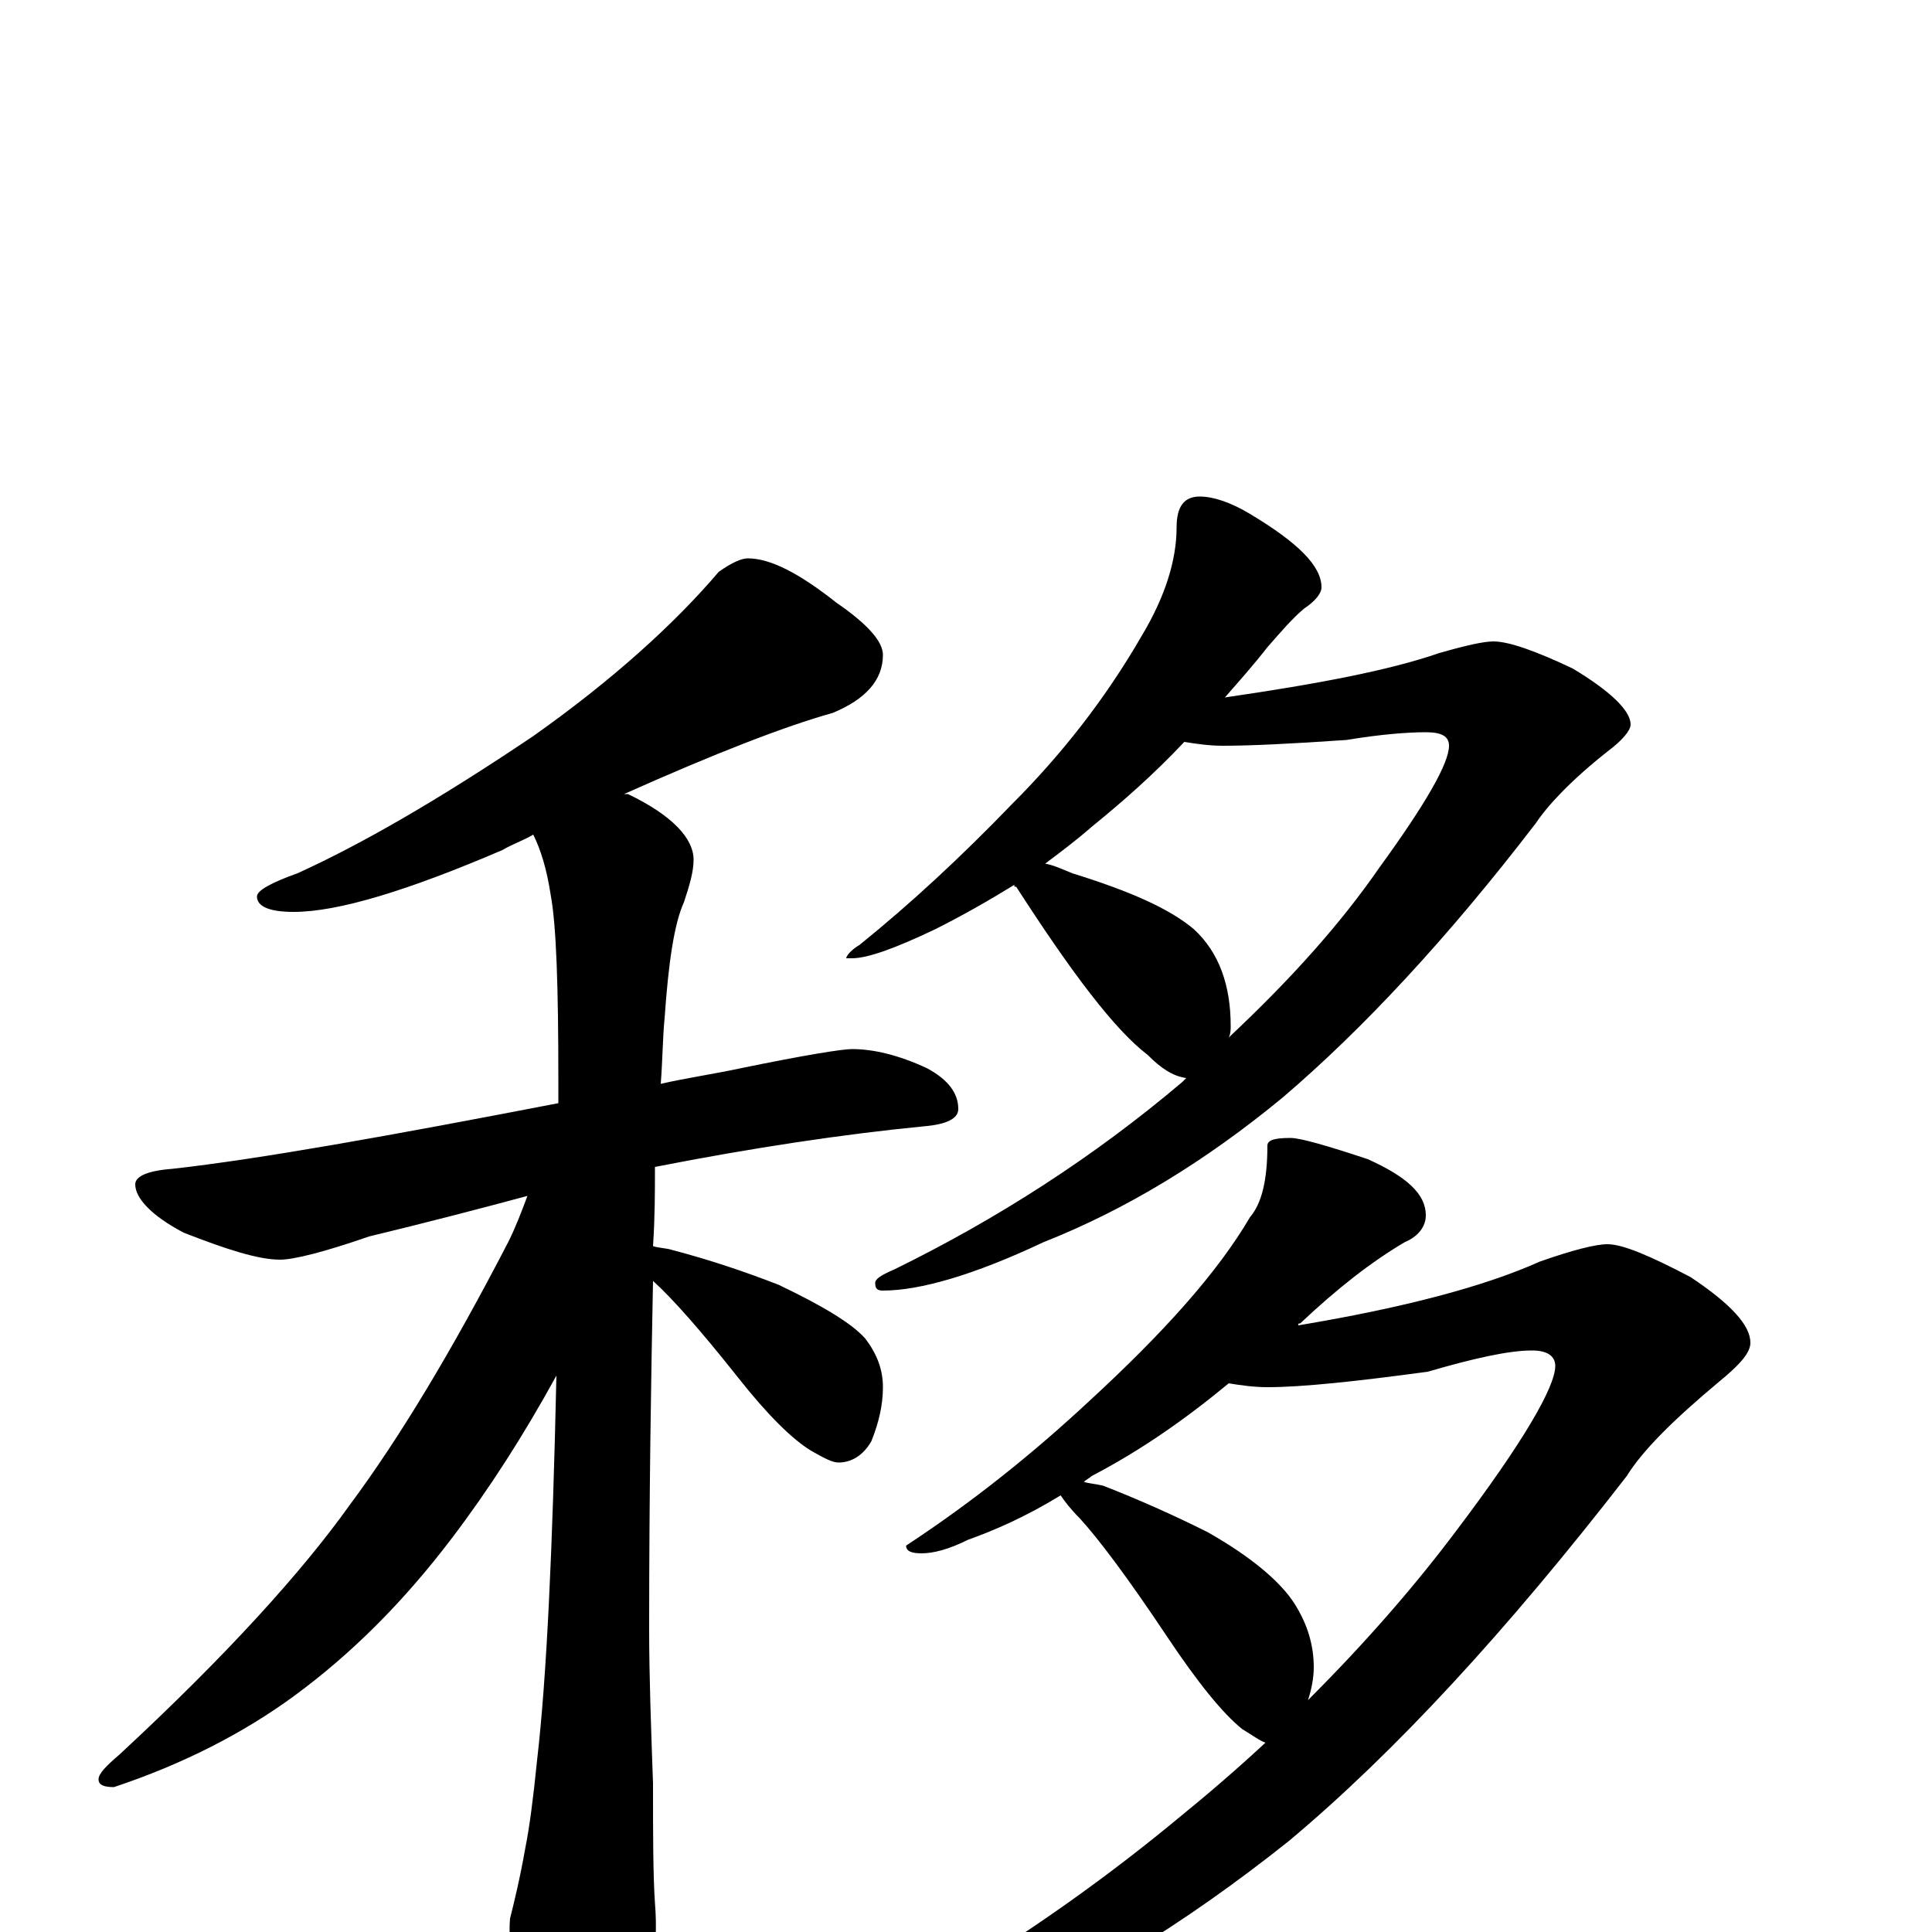 <?xml version="1.0" encoding="utf-8" ?>
<!DOCTYPE svg PUBLIC "-//W3C//DTD SVG 1.1//EN" "http://www.w3.org/Graphics/SVG/1.1/DTD/svg11.dtd">
<svg version="1.1" id="Layer_1" xmlns="http://www.w3.org/2000/svg" xmlns:xlink="http://www.w3.org/1999/xlink" x="0px" y="145px" width="1000px" height="1000px" viewBox="0 0 1000 1000" enable-background="new 0 0 1000 1000" xml:space="preserve">
<g id="Layer_1">
<path id="glyph" transform="matrix(1 0 0 -1 0 1000)" d="M387,711C399,711 414,703 433,688C449,677 457,668 457,661C457,648 448,638 431,631C406,624 370,610 323,589C324,589 324,589 325,589C348,578 359,566 359,555C359,549 357,542 354,533C349,522 346,502 344,473C343,463 343,452 342,439C355,442 369,444 383,447C417,454 436,457 441,457C452,457 465,454 480,447C491,441 496,434 496,426C496,421 490,418 478,417C437,413 390,406 339,396C339,383 339,370 338,355C341,354 345,354 348,353C367,348 385,342 403,335C426,324 441,315 448,307C454,299 457,291 457,282C457,273 455,264 451,254C447,247 441,243 434,243C431,243 427,245 420,249C410,255 397,268 382,287C363,311 348,328 338,337C337,287 336,227 336,157C336,132 337,105 338,77C338,51 338,30 339,15C341,-9 337,-33 326,-57C317,-75 309,-83 301,-82C294,-83 285,-68 272,-39C265,-19 263,-4 264,7C266,15 269,27 272,44C274,54 276,69 278,89C283,132 286,198 288,288C271,257 253,229 234,204C209,171 182,144 152,122C126,103 95,87 59,75C54,75 51,76 51,79C51,82 55,86 62,92C117,143 156,186 181,221C207,256 234,301 263,357C267,365 270,373 273,381C247,374 220,367 191,360C168,352 152,348 145,348C134,348 118,353 95,362C78,371 70,380 70,387C70,391 76,394 89,395C134,400 201,412 289,429C289,433 289,437 289,441C289,489 288,521 285,537C283,550 280,560 276,568C271,565 265,563 260,560C211,539 175,528 152,528C139,528 133,531 133,536C133,539 140,543 154,548C187,563 227,586 276,619C317,648 349,677 372,704C379,709 384,711 387,711M621,743C628,743 637,740 647,734C672,719 684,707 684,696C684,693 681,689 675,685C669,680 663,673 656,665C649,656 641,647 634,639C682,646 719,653 745,662C759,666 768,668 773,668C781,668 795,663 814,654C834,642 844,632 844,625C844,622 840,617 832,611C813,596 801,583 795,574C749,514 705,467 664,432C624,399 583,374 540,357C504,340 476,332 457,332C454,332 453,333 453,336C453,338 456,340 463,343C516,369 566,401 612,440C613,441 613,441 614,442C607,443 601,447 594,454C577,467 555,496 526,541C525,541 525,541 525,542C512,534 498,526 484,519C463,509 449,504 441,504l-3,0C438,505 440,508 445,511C471,532 497,556 524,584C549,609 572,638 591,671C603,691 609,710 609,727C609,738 613,743 621,743M541,553C546,552 550,550 555,548C584,539 605,530 618,519C631,507 637,490 637,469C637,467 637,465 636,463C668,493 694,522 714,551C738,584 750,605 750,614C750,619 746,621 738,621C729,621 715,620 697,617C668,615 647,614 633,614C626,614 619,615 613,616C597,599 581,585 565,572C557,565 549,559 541,553M668,411C673,411 687,407 708,400C728,391 738,382 738,371C738,365 734,360 727,357C710,347 692,333 673,315C672,315 672,315 672,314C726,323 768,334 797,347C814,353 826,356 832,356C840,356 854,350 875,339C896,325 906,314 906,305C906,300 901,294 890,285C866,265 850,249 842,236C780,156 722,93 667,47C613,4 558,-30 501,-53C453,-75 416,-86 391,-86C388,-86 387,-85 387,-82C387,-80 392,-77 401,-73C476,-38 546,6 610,59C626,72 641,85 655,98C652,99 648,102 643,105C633,113 620,129 604,153C584,183 569,203 559,214C554,219 551,223 549,226C531,215 515,208 501,203C491,198 483,196 477,196C472,196 469,197 469,200C504,223 535,248 564,275C602,310 630,341 647,370C653,377 656,389 656,407C656,410 660,411 668,411M561,233C564,232 567,232 571,231C589,224 607,216 625,207C648,194 663,181 670,170C677,159 680,148 680,137C680,132 679,126 677,120C708,151 733,180 754,208C788,253 805,282 805,293C805,298 801,301 793,301C781,301 763,297 739,290C702,285 674,282 656,282C649,282 642,283 636,284C613,265 590,249 565,236C564,235 562,234 561,233z"/>
</g>
</svg>
